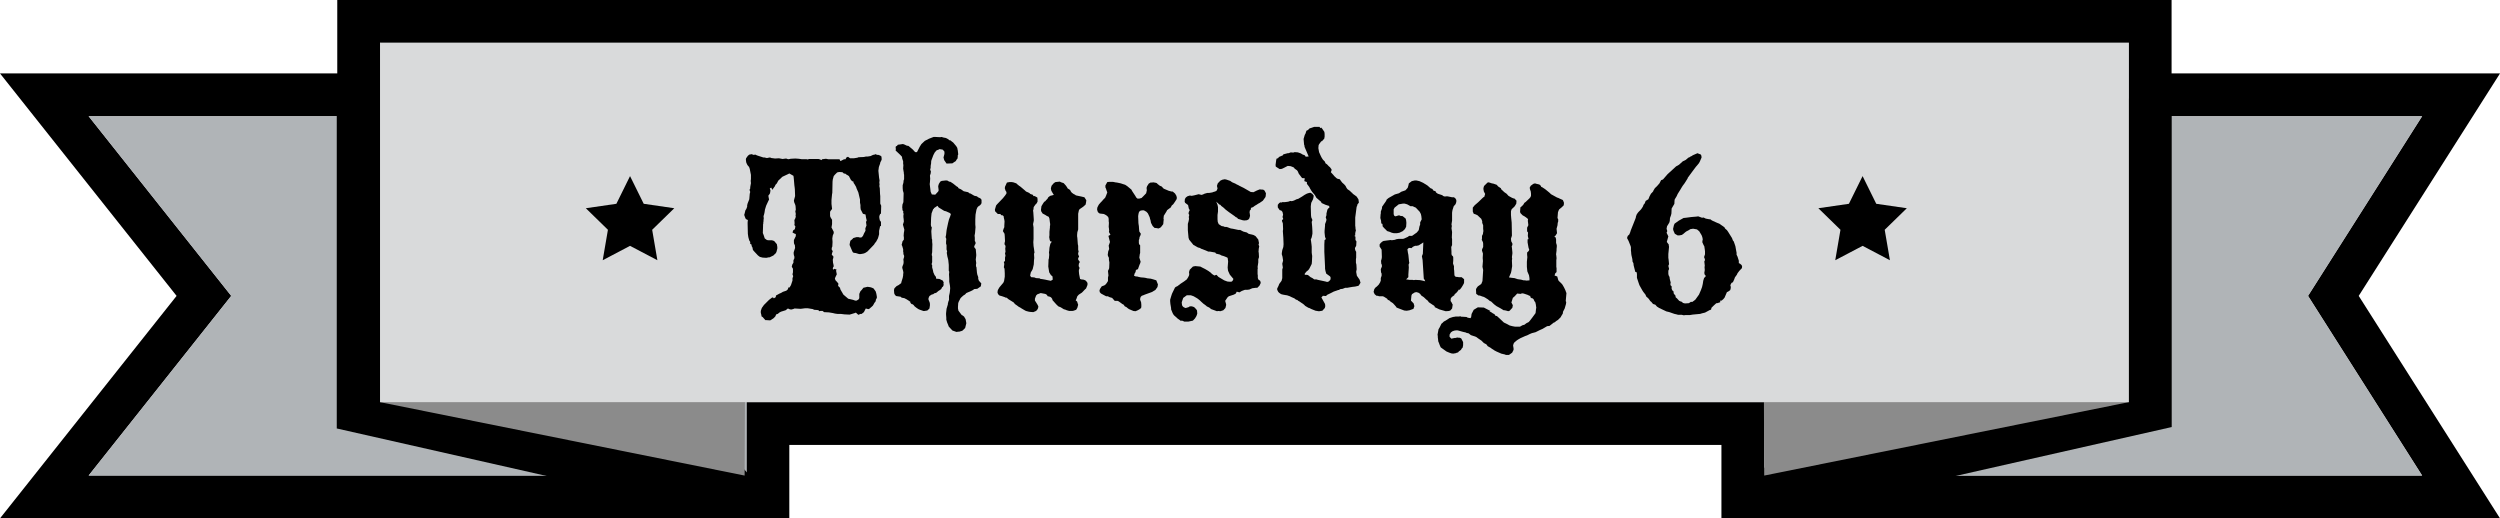 <?xml version="1.0" encoding="utf-8"?>
<!-- Generator: Adobe Illustrator 16.2.1, SVG Export Plug-In . SVG Version: 6.00 Build 0)  -->
<!DOCTYPE svg PUBLIC "-//W3C//DTD SVG 1.1//EN" "http://www.w3.org/Graphics/SVG/1.1/DTD/svg11.dtd">
<svg version="1.1" id="Isolation_Mode" xmlns="http://www.w3.org/2000/svg" xmlns:xlink="http://www.w3.org/1999/xlink" x="0px"
	 y="0px" width="300.509px" height="62.309px" viewBox="0 0 300.509 62.309" enable-background="new 0 0 300.509 62.309"
	 xml:space="preserve">
<g>
	<g>
		<polygon fill="#D9DADB" points="209.493,59.737 209.493,50.912 92.307,50.912 92.307,59.737 5.325,59.737 24.512,35.567 
			5.325,11.396 43.112,11.396 43.112,2.572 258.461,2.572 258.461,11.396 295.83,11.396 280.48,35.567 295.83,59.737 		"/>
		<path d="M255.888,5.143v8.825h35.262l-13.716,21.599l13.716,21.598h-79.084V48.34H89.734v8.824H10.65l17.145-21.598L10.65,13.968
			h35.033V5.143H255.888 M261.031,0h-5.144H45.684H40.54v5.143v3.682H10.65H0l6.621,8.342l14.606,18.4l-14.606,18.4L0,62.309h10.65
			h79.084h5.144v-5.144v-3.681h112.044v3.681v5.144h5.144h79.084h9.36l-5.018-7.901l-11.966-18.841l11.966-18.841l5.018-7.901h-9.36
			h-30.118V5.143V0L261.031,0z"/>
	</g>
	<polygon fill="#B0B4B7" points="89.734,57.165 89.734,13.968 10.65,13.968 27.795,35.567 10.65,57.165 	"/>
	<polygon fill="#B0B4B7" points="291.149,13.968 212.065,13.968 212.065,57.165 291.149,57.165 277.434,35.567 	"/>
	<polygon points="40.48,12.024 40.48,51.503 77.613,59.908 91.653,58.849 49.286,12.024 	"/>
	<polygon points="261.047,11.853 261.047,51.333 223.913,59.737 209.873,58.677 252.24,11.853 	"/>
	<polygon fill="#8B8B8B" points="255.888,5.143 255.888,48.34 212.065,57.165 211.893,13.968 	"/>
	<polygon fill="#8B8B8B" points="45.684,5.143 45.684,48.34 89.507,57.165 89.681,13.968 	"/>
	<rect x="45.684" y="5.143" fill="#D9DADB" width="210.204" height="43.197"/>
</g>
<g>
	<path d="M90.064,18.587l0.297-0.057l0.198,0.085l0.255-0.028l0.156,0.085l0.17,0.057l0.438,0.142l0.17,0.057h0.142l0.298,0.071
		l0.198-0.043l0.17-0.028l0.17,0.071l0.24,0.028l0.198,0.028l0.468-0.028l0.438,0.085l0.198-0.028l0.227-0.028l0.241,0.085
		l0.198-0.028l0.113-0.028l0.552-0.028l0.411,0.028l0.382,0.057h0.566l0.128,0.028l0.17-0.057h0.312h0.495h0.326l0.198,0.057
		l0.142,0.085l0.099-0.113l0.227-0.028l0.227-0.028l0.27,0.057h0.17h0.085h0.24h0.864l0.113,0.227l0.438-0.227h0.17l0.113-0.213
		l0.185-0.085l0.255,0.185h0.438l0.439-0.071l0.142-0.057l0.637-0.028l0.255-0.057h0.213l0.34-0.057l0.297-0.142l0.17-0.028
		l0.113-0.057l0.213,0.085h0.142l0.227,0.085l0.142,0.113l0.028,0.326l-0.028,0.113l-0.057,0.113l-0.085,0.17l-0.028,0.155
		l-0.085,0.227l-0.057,0.17l-0.057,0.439l0.085,0.835l0.057,0.326l-0.028,0.255l0.028,0.24l-0.028,0.17l0.028,0.142l0.028,0.128
		l0.028,0.693l0.028,0.255v0.906l0.113,0.255l-0.028,0.935l-0.113,0.085l-0.085,0.227v0.198l0.057,0.298l0.142,0.198v0.297v0.198
		l-0.113,0.028l-0.028,0.17l-0.085,0.383v0.41l-0.085,0.312l-0.057,0.185l-0.213,0.396l-0.142,0.17l-0.113,0.184l-0.693,0.723
		l-0.113,0.113l-0.27,0.17l-0.198,0.07l-0.325,0.057h-0.198l-0.411-0.127h-0.085l-0.227-0.057l-0.085-0.142l-0.325-0.751v-0.113
		l0.085-0.41l0.24-0.198l0.113-0.128l0.396-0.113h0.213l0.198,0.057l0.198-0.028l0.155-0.17l0.142-0.325l0.113-0.198l0.057-0.142
		l-0.028-0.198l0.057-0.185l0.085-0.198l-0.057-0.438l0.085-0.17l-0.085-0.354l-0.057-0.368l-0.312-0.085l-0.269-0.523l-0.028-0.27
		v-0.255l-0.057-0.297v-0.368l-0.198-0.85l-0.213-0.481l-0.057-0.185l-0.198-0.34l-0.113-0.155v-0.142l-0.17-0.057l-0.155-0.17
		l-0.17-0.326l-0.057-0.113l-0.17-0.113l-0.156-0.085l-0.085-0.085l-0.198-0.028l-0.17-0.155l-0.382-0.028l-0.142,0.028
		l-0.113,0.028l-0.27,0.269l-0.142,0.17l-0.113,0.411l-0.028,0.255l-0.028,1.359l-0.028,0.127l-0.07,0.723v0.312v0.155l0.07,0.609
		l-0.155,0.198l-0.085,0.142v0.523l0.085,0.198l0.155,0.241v0.255v0.269l-0.07,0.396l0.269,0.524v0.17l-0.113,0.269l-0.057,0.354
		l0.028,0.425l-0.028,0.552l-0.07,0.17v0.213l0.127,0.17l-0.057,0.142l-0.07,0.269l0.07,0.085l0.142,0.17l-0.028,0.17l-0.057,0.185
		l0.028,0.368l0.057,0.24l0.028,0.198l-0.085,0.142l-0.028,0.156l0.057,0.113l0.113-0.113l0.283,0.085l-0.057,0.142l0.085,0.438
		l-0.113,0.227l-0.113,0.255l0.057,0.213l0.354,0.396v0.127l-0.028,0.17l0.227,0.227l0.057,0.213l0.354,0.608l0.581,0.496
		l0.608,0.142l0.227,0.085h0.17l0.241-0.142l0.085-0.156v-0.51L103.432,35l0.142-0.142l0.212-0.27l0.255-0.057l0.113-0.028
		l0.128-0.028l0.198,0.028l0.17,0.028l0.17,0.057l0.184,0.085l0.255,0.354l0.085,0.297l0.057,0.34v0.142l-0.113,0.213l-0.028,0.17
		l-0.057,0.113l-0.085,0.085l-0.113,0.212l-0.085,0.142l-0.184,0.17l-0.283,0.241h-0.113l-0.27-0.071l-0.227,0.439l-0.269,0.212
		h-0.142l-0.255,0.113l-0.298-0.269l-0.142,0.057l-0.608,0.184l-0.609-0.028l-0.467-0.057h-0.396l-0.298-0.042l-0.227-0.057
		l-0.495-0.085l-0.581-0.028l-0.17-0.142h-0.269l-0.142,0.028l-0.085-0.113l-0.142-0.028l-0.383-0.028l-0.17-0.085l-0.608-0.1H96.79
		l-0.552,0.071l-0.723-0.043l-0.17,0.071l-0.24,0.057l-0.17-0.028l-0.227-0.1l-0.27,0.213l-0.552,0.17l-0.17,0.085l-0.227,0.184
		l-0.185,0.057l-0.113,0.255l-0.085,0.085l-0.142,0.142l-0.382,0.241l-0.425-0.028h-0.156l-0.34-0.383l-0.113-0.057l-0.042-0.227
		l-0.057-0.212v-0.227l0.099-0.298l0.057-0.113l0.227-0.312l0.496-0.495l0.113-0.113l0.354-0.27l0.113-0.028l0.113,0.113
		l0.227-0.142l0.028-0.198l0.439-0.24l0.142-0.057l0.24-0.142l0.17-0.057l0.255-0.085l0.185-0.17l0.057-0.213h0.142l0.17-0.283
		l0.057-0.17l0.127-0.382v-0.113v-0.156l0.085-0.255l-0.085-0.227l0.057-0.24v-0.425l-0.142-0.241l0.057-0.255l0.142-0.24v-0.17
		V31.29l0.113-0.241V30.85l-0.057-0.17l-0.028-0.17v-0.184l0.17-0.524l-0.028-0.34l-0.085-0.142l-0.028-0.184v-0.283l0.227-0.468
		v-0.255l-0.17-0.057l-0.227-0.127l0.085-0.255l0.198-0.142l0.028-0.156l0.028-0.113v-0.085l-0.113-0.142l0.028-0.198l-0.028-0.41
		l0.085-0.142l0.085-0.241l-0.028-0.17l0.028-0.17l-0.028-0.155l-0.028-0.17l0.057-0.198l-0.028-0.411l-0.028-0.142l-0.142-0.354
		l-0.028-0.198l0.142-0.524l-0.028-0.807l-0.028-0.27l-0.028-0.198l-0.057-0.665l-0.028-0.298l-0.028-0.198l-0.495-0.283
		l-0.17,0.085l-0.666,0.312l-0.495,0.468l-0.17,0.325l-0.185,0.198l-0.028,0.113l-0.255,0.354l-0.057,0.113l-0.155-0.27l-0.17,0.1
		l0.085,0.255l-0.057,0.325l-0.085,0.142l-0.113,0.142l0.028,0.198l0.057,0.27l-0.113,0.227l-0.241,0.523l-0.142,0.468l-0.028,0.198
		l-0.028,0.17l-0.057,0.24l-0.057,0.17l0.028,0.27l-0.028,0.198v0.142l-0.028,0.142v0.127l-0.028,0.142v0.17l-0.028,0.836
		l0.113,0.297l0.057,0.17l0.057,0.185l0.27,0.198l0.198,0.028h0.41l0.255,0.085l0.326,0.382l0.057,0.34v0.185l-0.1,0.396
		l-0.085,0.17l-0.085,0.07l-0.198,0.198L92.5,30.935h-0.113l-0.27,0.057l-0.453-0.028l-0.325-0.085l-0.113-0.085l-0.113-0.085
		l-0.439-0.467l-0.17-0.198l-0.057-0.298l-0.085-0.142l-0.042-0.227l-0.142-0.057v-0.24l-0.113-0.17l-0.085-0.298L89.951,28.5
		l-0.028-0.198l-0.028-0.198l-0.028-1.218V26.73l0.028-0.283l-0.241-0.113l-0.085-0.185l-0.113-0.312l0.057-0.198l0.085-0.354
		l0.113-0.17l0.1-0.27v-0.17l0.057-0.227l0.198-0.495l0.057-0.666l0.057-0.212l-0.085-0.255l0.085-0.17v-0.156l0.085-0.481
		l-0.028-0.269l0.028-0.227v-0.496l-0.142-0.722l-0.085-0.241l-0.085-0.085l-0.113-0.142l-0.128-0.269l-0.028-0.142l-0.028-0.255
		l0.028-0.142l0.213-0.298L90.064,18.587z"/>
	<path d="M112.479,16.463l0.524,0.028l0.198-0.028l0.155,0.057l0.142,0.028l0.227,0.043l0.128,0.085l0.113,0.028l0.113,0.142
		l0.17,0.028l0.17,0.142l0.155,0.113l0.368,0.438l0.128,0.213l0.028,0.17l0.028,0.113l0.057,0.495l-0.057,0.113v0.142l-0.028,0.241
		l-0.1,0.113l-0.113,0.198l-0.227,0.142l-0.17,0.127l-0.708,0.028l-0.283-0.41l-0.085-0.326l0.113-0.425v-0.269l-0.085-0.113
		l-0.142-0.142l-0.212-0.028l-0.142-0.028l-0.17,0.085l-0.185,0.057l-0.227,0.255l-0.17,0.325l-0.24,0.638l-0.028,0.17v0.155
		l-0.057,0.34v0.198l-0.057,0.27l0.085,0.17l-0.028,0.269l-0.085,0.255l0.028,0.354l-0.028,0.425l-0.028,0.24l0.113,0.921
		l0.142,0.325l0.41,0.028l0.354-0.382l0.057-0.142l-0.057-0.468l0.028-0.142l0.057-0.17l0.17-0.269l0.17-0.085l0.523-0.057
		l0.185,0.028l0.17,0.113l0.17,0.028l0.325,0.212l0.425,0.34l0.156,0.085l0.057,0.128l0.312,0.142l0.325,0.227l0.524,0.113
		l0.198,0.155h0.085l0.382,0.227l0.113,0.057l0.283,0.057l0.128,0.113l0.283,0.128l0.142,0.17v0.396l-0.057,0.127l-0.255,0.283
		l0.113-0.142l-0.227,0.17l-0.085,0.113l-0.1,0.241l-0.113,0.608l-0.027,0.581v0.198v0.41l0.027,0.312l-0.057,0.694l-0.057,0.325
		l0.028,0.255v0.383l0.085,0.142v0.212l-0.085,0.113l-0.085,0.255l0.199,0.27l0.057,0.637v0.142l-0.057,0.468l0.057,0.425
		l-0.029,0.155v0.227l0.057,0.113l0.057,0.638l0.043,0.24l0.113,0.312v0.213l0.085,0.227l0.283,0.312l-0.057,0.354l-0.425,0.298
		l-0.354,0.028l-0.255,0.17l-0.127,0.057l-0.581,0.255l-0.17,0.184l-0.113,0.057l-0.142,0.113l-0.184,0.17l-0.085,0.085
		l-0.227,0.439l-0.057,0.17l-0.028,0.438v0.198l0.057,0.27l0.396,0.523l0.127,0.057l0.17,0.142l0.057,0.113l0.113,0.185l0.085,0.481
		l-0.142,0.58l-0.34,0.326l-0.184,0.057l-0.198,0.057h-0.113l-0.213,0.028l-0.481-0.17l-0.438-0.468l-0.085-0.227l-0.113-0.269
		l-0.1-0.34v-0.213l-0.028-0.396v-0.155l0.057-0.538l0.156-0.524v-0.085l0.057-0.24l0.085-0.227V35.58l0.057-0.255l0.028-0.127
		l0.028-0.227l0.028-0.326l-0.028-0.312l-0.085-0.467v-0.368l-0.028-0.524l0.028-0.297l-0.057-0.142v-0.694l-0.057-0.552
		l-0.028-0.142l-0.085-0.326l-0.071-0.438l0.043-0.17l-0.071-0.227v-0.524l-0.057-0.17v-0.24l0.028-0.34l-0.085-0.213l0.057-0.255
		l0.057-0.523l0.028-0.17l0.156-0.736l0.113-0.453l0.142-0.354l0.085-0.283l-0.142-0.127l-0.439-0.198l-0.227-0.057l-0.665-0.411
		l-0.142-0.198l-0.439,0.298l0.028,0.113l-0.085-0.057l-0.212,0.552l-0.028,0.255l-0.028,0.283l-0.028,0.85l0.028,0.17l0.085,0.142
		l-0.057,0.411v0.113l0.028,0.438l0.028,0.411l0.042,0.085v0.283l0.028,0.269l-0.028,0.978l-0.042,0.212v0.142l0.042,0.113v0.609
		v0.113l-0.07,0.24l0.07,0.113v0.283l0.085,0.298l0.057,0.283l0.142,0.325l0.113,0.142l0.057,0.085l0.028,0.213l0.383,0.028
		l0.41,0.198l0.113,0.227l-0.028,0.155l0.028,0.142l-0.085,0.198l-0.113,0.085l-0.099,0.213l-0.198,0.142l-0.142,0.085l-0.27,0.227
		l-0.227,0.057l-0.113,0.099l-0.212,0.057l-0.255,0.17l-0.113,0.255v0.185l0.085,0.198l0.057,0.142l0.028,0.155v0.198l-0.057,0.368
		l-0.255,0.241l-0.354,0.057h-0.113l-0.41-0.142l-0.198-0.085l-0.27-0.185l-0.312-0.255l0.113,0.028l-0.227-0.17l-0.127-0.028
		l-0.142-0.155v-0.113l-0.425-0.283l-0.298-0.156l-0.17-0.028l-0.155-0.028l-0.113-0.113l-0.553-0.085l-0.142-0.142l-0.085-0.184
		l-0.028-0.396l0.057-0.213l0.255-0.255l0.27-0.142l0.142-0.113l0.142-0.099l0.028-0.142l0.155-0.496l0.057-0.312v-0.142
		l0.028-0.155l-0.028-0.198l-0.113-0.411l0.028-0.17l0.113-0.283l0.028-0.24l-0.028-0.312l0.085-0.298v-0.142l-0.085-0.198v-0.184
		l-0.028-0.085v-0.312l-0.113-0.383l-0.07-0.142l0.07-0.269l0.028-0.142l0.17-0.227V28.5l-0.028-0.142l0.028-0.382l0.028-0.142
		l0.028-0.227l-0.17-0.609l0.085-0.269l0.028-0.113l-0.028-0.312l-0.028-0.213v-0.198l0.028-0.17l-0.057-0.184l0.028-0.113
		l-0.113-0.17v-0.142l-0.028-0.185l0.028-0.34l0.113-0.297l0.028-1.062l-0.028-0.127l-0.057-0.17l-0.028-0.312v-0.1v-0.255
		l0.085-0.297l0.028-0.283l0.057-0.142V21.25v-0.255l-0.028-0.085v-0.127l-0.028-0.17l-0.057-0.34l0.028-0.439l-0.028-0.142v-0.184
		v-0.113l-0.113-0.34l-0.028-0.213l-0.155-0.17l-0.113-0.113l-0.496-0.467l0.028-0.17l-0.028-0.185l0.028-0.142l0.128-0.057
		l0.113-0.142l0.227-0.028l0.382-0.057l0.17,0.057l0.298,0.142l0.198,0.028l0.17,0.142l0.354,0.298l0.283,0.312h0.213l0.34-0.666
		l0.198-0.312l0.41-0.382l0.496-0.255l0.552-0.213H112.479z"/>
	<path d="M126.867,21.887l0.523-0.057l0.17,0.085l0.297,0.099l0.256,0.283l0.141,0.198l0.086,0.156l0.184,0.113l0.113,0.085
		l0.085,0.17l0.113,0.142l0.212,0.155l0.17,0.085l0.113,0.085l0.666,0.142l0.354,0.085l0.227,0.354l-0.027,0.255l-0.057,0.269
		l-0.283,0.255l-0.27,0.185l-0.17,0.113l-0.085,0.142l-0.085,0.41v1.884l-0.1,0.34l-0.027,0.325v0.17l0.027,0.17l0.057,0.765
		l0.043,0.198v0.142v0.213v0.113l0.028,0.113l0.028,0.113l-0.057,0.17v0.155l0.113,0.283l-0.113,0.17v0.185l0.198,0.283
		l-0.113,0.212l-0.028,0.283l0.113,0.227l-0.085,0.241v0.198l0.028,0.297l0.113,0.581l0.142,0.057l0.269,0.028l0.227,0.085
		l0.143,0.142l0.113,0.17v0.24l-0.17,0.425l-0.143,0.128l-0.354,0.368l-0.368,0.24l-0.185,0.198l-0.113,0.326l-0.084,0.17
		l0.17,0.142l0.084,0.269l0.043,0.113l-0.1,0.368l-0.141,0.241l-0.312,0.113l-0.155,0.028h-0.17h-0.198l-0.297-0.085l-0.199-0.085
		l-0.141-0.028l-0.383-0.241l-0.283-0.113l-0.184-0.17l-0.17-0.184l-0.227-0.255l-0.128-0.142l-0.028-0.142l-0.113-0.156
		l-0.113-0.085l-0.17-0.057l-0.156-0.028l-0.057-0.113l-0.113-0.113l-0.141-0.057l-0.524-0.099l-0.411,0.155l-0.141,0.142
		l-0.143,0.383v0.227l0.113,0.17l0.199,0.325l0.099,0.198l-0.028,0.198l-0.07,0.156l-0.17,0.198l-0.34,0.142l-0.383-0.028
		l-0.17-0.028l-0.326-0.085l-0.113-0.057l-0.41-0.241l-0.17-0.113l-0.17-0.085l-0.113-0.085l-0.354-0.255l-0.143-0.184l-0.637-0.396
		l-0.213-0.185h-0.113l-0.113-0.057l-0.325-0.113l-0.312-0.085l-0.17-0.17l-0.07-0.212l0.042-0.255l0.057-0.113l0.142-0.241
		l0.467-0.552l0.086-0.198l0.027-0.17l0.057-0.354v-0.41l-0.027-0.538l-0.086-0.185l0.029-0.17l0.027-0.227l-0.057-0.24l0.143-0.113
		v-0.411l0.057-0.227l-0.029-0.142l-0.027-0.155l0.057-0.17l-0.029-0.396l0.029-0.185v-0.142l-0.113-0.17v-0.155l0.057-0.227
		l-0.029-0.581l-0.027-0.312l-0.199-0.325l0.086-0.283l0.084-0.185v-0.198l0.029-0.495l-0.029-0.198l-0.057-0.241l-0.027-0.198
		l-0.156-0.113h-0.142l-0.085-0.142h-0.312l-0.325-0.325l-0.029-0.198l0.143-0.496l0.113-0.142l0.736-0.765l0.084-0.113l0.143-0.17
		l0.17-0.255v-0.184l-0.113-0.17l-0.086-0.283l0.029-0.185l0.227-0.495l0.297-0.057h0.283l0.184,0.028l0.369,0.127l0.084,0.085
		l0.241,0.198l0.17,0.113l0.552,0.468l0.113,0.113l0.199,0.085l0.184,0.085l0.142,0.127l0.325,0.113l0.029,0.142h0.17l0.311,0.17
		l0.029,0.213v0.283l-0.113,0.212l-0.143,0.142l-0.197,0.283l-0.029,0.113v0.128l-0.057,0.198l0.029,0.198l0.057,0.85v0.17
		l-0.086,0.41l0.057,0.396V28.5v0.213l-0.027,0.396l0.027,0.467l0.057,0.354l0.029,0.227l0.027,0.198l-0.057,0.155l0.029,0.51
		l-0.029,0.241l-0.027,0.523l-0.128,0.553l-0.085,0.17l-0.142,0.227l-0.085,0.382l0.113,0.198l0.354,0.028l0.113,0.028l0.113,0.057
		l0.439,0.028l0.113,0.071l0.227,0.028l0.326,0.057l0.254,0.057l0.439,0.085l0.227-0.142l-0.028-0.383l-0.198-0.17l-0.198-0.325
		l-0.113-0.694l0.028-0.665v-0.142l0.057-0.213v-0.085l0.028-0.312l-0.028-0.325l0.028-0.113l0.028-0.383l0.028-0.142l0.085-0.368
		l0.17-0.24l-0.198-0.057l-0.057-0.17l-0.057-0.326l0.028-0.227v-0.41l0.057-0.524v-0.142l0.028-0.142v-0.142l-0.028-0.184
		l-0.057-0.453l-0.085-0.213l-0.241-0.113l-0.17-0.113l-0.325-0.17l-0.17-0.269l-0.028-0.17l0.057-0.439l0.184-0.312l0.143-0.212
		l0.141-0.085l0.086-0.113l0.17-0.17l0.099-0.185l0.227-0.17l0.227-0.057l0.212-0.057l-0.127-0.198l-0.17-0.297l-0.057-0.255
		l0.028-0.156l0.057-0.198l0.269-0.312L126.867,21.887z"/>
	<path d="M133.352,21.859h0.411l0.17,0.028l0.099,0.028l0.227,0.028l0.143,0.028l0.325,0.07l0.255,0.085l0.27,0.085l0.254,0.17
		L136,22.793l0.085,0.17l0.382,0.58l0.113,0.198l0.143,0.128h0.227l0.269-0.071l0.283-0.283l0.269-0.283l0.086-0.382l-0.029-0.142
		v-0.156l0.057-0.17l0.199-0.312l0.212-0.127h0.198l0.113-0.028l0.326,0.057l0.113,0.042l0.113,0.113l0.254,0.198l0.213,0.085
		l0.255,0.27l0.142,0.057l0.467,0.198l0.113,0.028l0.213,0.057h0.142l0.283,0.24l0.155,0.255l0.057,0.198v0.128l-0.027,0.113
		l-0.241,0.368l-0.17,0.24l-0.17,0.142l-0.113,0.227l-0.438,0.326l-0.086,0.17l-0.325,0.523v0.113l-0.028,0.185l0.028,0.142
		l-0.028,0.227l-0.028,0.325l-0.283,0.368l-0.128,0.085l-0.17,0.071l-0.197-0.043l-0.27-0.028l-0.227-0.227l-0.198-0.382
		l-0.085-0.453v0.113l-0.07-0.326l-0.17-0.368l-0.057-0.113l-0.17-0.184l-0.298-0.17h-0.198l-0.198,0.028l-0.185,0.142l-0.057,0.184
		l-0.027,0.142l-0.029,0.198l0.029,0.723v0.085l0.027,0.212l0.029,0.17l0.027,0.411l0.029,0.255l0.184,0.269l-0.057,0.198
		l-0.1,0.198l-0.027,0.213l-0.057,0.142v0.198v0.142l0.027,0.155l0.128,0.142v0.921l-0.042,0.127l-0.057,0.425l0.155,0.496
		l-0.057,0.198l-0.071,0.155l-0.113,0.312l-0.084,0.241l-0.143,0.028l-0.113,0.113l-0.027,0.198l-0.1,0.142l-0.085,0.297
		l0.212,0.085h0.143l0.197,0.057l0.143,0.028l0.127,0.028l0.368,0.028l0.185,0.028l0.227,0.057l0.41,0.043l0.312,0.085l0.354,0.113
		l0.197,0.495l-0.057,0.312l-0.254,0.354l-0.439,0.255l-0.821,0.297l-0.198,0.085l-0.17,0.057l-0.142,0.142l-0.057,0.213v0.142
		l0.113,0.283l0.028,0.297v0.227l-0.028,0.17l-0.241,0.185l-0.424,0.198l-0.27-0.028l-0.523-0.227l-0.143-0.1l-0.17-0.142
		l-0.184-0.085l-0.17-0.227l-0.142-0.057l-0.198-0.155l-0.24-0.17l-0.143-0.057h-0.325l-0.312-0.354l-0.297-0.085l-0.227-0.113
		h-0.199l-0.269-0.142l-0.34-0.184l-0.155-0.17l-0.029-0.227l0.071-0.17l0.198-0.298l0.312-0.113l0.155-0.113l0.143-0.184
		l0.141-0.227v-0.411l0.029-0.142l0.027-0.113l-0.057-0.552l0.086-0.17l0.057-0.156l0.027-0.693l-0.057-0.312v-0.241l-0.113-0.227
		l-0.027-0.142l0.057-0.41l0.113-0.283l-0.057-0.411l0.084-0.227l0.071-0.212l-0.071-0.255l-0.113-0.468l0.241-0.142l-0.155-0.269
		l-0.029-0.113l0.029-0.085l-0.029-0.326l-0.027-0.142l0.027-0.495l-0.027-0.198v-0.283l-0.057-0.213l-0.143-0.142l-0.113-0.085
		l-0.155-0.085l-0.113-0.057l-0.495-0.057l-0.113-0.07l-0.113-0.113l-0.086-0.255v-0.113l0.029-0.185l0.113-0.227l0.084-0.142
		l0.213-0.24l0.17-0.17l0.085-0.113l0.113-0.113l0.155-0.156l0.113-0.255l0.143-0.382l-0.113-0.312l-0.029-0.113l-0.084-0.185
		v-0.227l0.227-0.41L133.352,21.859z"/>
	<path d="M147.215,21.547l0.17,0.028l0.496,0.17l0.113,0.085l0.127,0.085l0.368,0.155l0.142,0.085l0.24,0.113l0.143,0.085
		l0.467,0.227l0.863,0.496l0.326,0.028l0.396-0.198l0.354-0.142l0.283,0.028h0.128l0.17,0.113l0.17,0.325l-0.028,0.312l-0.028,0.142
		l-0.312,0.439l-0.41,0.283l-0.143,0.07l-0.212,0.142l-0.198,0.113l-0.227,0.17l-0.24,0.085l-0.029,0.213l-0.113,0.113l-0.027,0.227
		l0.027,0.155l0.029,0.255l-0.086,0.298l-0.113,0.142l-0.184,0.085l-0.312,0.028l-0.198-0.028l-0.553-0.17l-0.127-0.156
		l-0.113-0.028l-0.17-0.142l-0.666-0.467l-0.41-0.312l-0.255-0.241l-0.269-0.198l-0.113-0.142l-0.113-0.028l-0.383-0.354
		l0.156,0.382l0.057,0.283v0.128v0.396l-0.029,0.212l-0.027,0.198v0.34v0.185l0.027,0.312l0.113,0.269l0.34,0.227l0.156,0.028
		l0.142,0.028l0.085,0.057h0.227l0.523,0.185l0.213,0.028l0.666,0.142h0.227l0.382,0.198l0.425,0.113l0.213,0.155l0.227,0.057
		l0.141,0.028l0.213,0.057l0.255,0.142l0.325,0.411l0.086,0.425l-0.057,0.184l0.084,0.198l-0.057,0.298l-0.027,0.368l0.027,0.113
		l0.029,0.523l-0.086,0.27v0.255v0.113l-0.084,0.552l0.027,0.142l-0.027,0.128v0.113v0.467l0.027,0.142v0.312l0.057,0.185
		l0.227,0.17l0.057,0.17v0.113l-0.141,0.297l-0.256,0.255h-0.155l-0.453,0.057l-0.354,0.156l-0.227,0.028h-0.297l-0.383,0.142
		l-0.283,0.17l-0.325-0.085l-0.113,0.227l-0.227,0.127l-0.608,0.198l-0.143,0.113l-0.297,0.439l0.113,0.41v0.113l-0.085,0.34
		l-0.255,0.27l-0.354,0.113l-0.227-0.028l-0.185,0.028l-0.694-0.255l-0.227-0.185l-0.297-0.142l-0.085-0.085l-0.227-0.17
		l-0.085-0.057l-0.297-0.269l-0.113-0.113l-0.17-0.142l-0.17-0.128l-0.439-0.255l-0.326-0.113h-0.495l-0.425,0.312l-0.113,0.326
		l-0.07,0.227l0.042,0.325l0.057,0.113l0.113,0.113l0.227,0.113l0.142-0.028l0.27-0.085l0.113-0.085h0.269l0.255,0.085l0.17,0.17
		l0.113,0.128l0.07,0.113l0.029,0.368l-0.029,0.099l-0.07,0.198l-0.17,0.283l-0.255,0.27l-0.524,0.113h-0.212h-0.312l-0.17-0.085
		l-0.127-0.028l-0.113,0.028l-0.143-0.113l-0.227-0.156l-0.438-0.396l-0.085-0.113l-0.085-0.155l-0.185-0.453v-0.156l-0.084-0.481
		l-0.029-0.325v-0.198l0.113-0.383l0.1-0.312l0.085-0.184l0.057-0.113l0.227-0.468l0.113-0.085l0.185-0.085l0.367-0.283l0.411-0.269
		l0.227-0.17l0.113-0.085l0.155-0.241l0.113-0.227l0.029-0.17l-0.029-0.24l0.086-0.283l0.382-0.383l0.283-0.057l0.608,0.057
		l0.213,0.113l0.368,0.185l0.382,0.227l0.312,0.227l0.113,0.127l0.297,0.198l0.255-0.085l0.241,0.255l0.693,0.411l0.383,0.142
		l0.34,0.028l0.197-0.028l0.1-0.113l0.085-0.198l-0.438-0.524l-0.199-0.438l-0.027-0.142l-0.029-0.27l0.057-0.722l-0.057-0.439
		l-0.155-0.085l-0.368-0.142l-0.213-0.057l-0.197-0.113l-0.227-0.057l-0.241-0.057l-0.085-0.127l-0.637-0.113h-0.199l-0.325-0.142
		l-0.524-0.198l-0.17-0.1L144,29.746l-0.552-0.312l-0.17-0.212l-0.325-0.396l-0.086-0.241l-0.057-0.608l-0.027-0.312v-0.383v-0.368
		l0.084-0.297l0.029-0.142l0.027-0.17l-0.027-0.241l0.057-0.227l-0.086-0.142l0.029-0.212l0.113-0.227l-0.113-0.198l-0.086-0.411
		l-0.354-0.269l-0.057-0.142l0.028-0.312l0.113-0.185l0.185-0.142l0.254-0.085h0.113l0.143,0.028l0.297-0.057l0.113-0.028
		l0.439-0.113l0.34,0.085l0.184-0.057l0.17-0.085l0.354-0.099h0.227l0.354-0.057l0.142-0.057l0.113-0.028l0.227-0.085l0.085-0.113
		l0.071-0.198l-0.071-0.298l0.042-0.142l0.057-0.17l0.312-0.325l0.24-0.113L147.215,21.547z"/>
	<path d="M157.977,15.246h0.637l0.085,0.156l0.113-0.071l0.113,0.128l0.099,0.142l0.17,0.255l0.029,0.24v0.34l-0.057,0.27
		l-0.113,0.085l-0.128,0.17l-0.113,0.028l-0.255,0.354l-0.057,0.113l-0.028,0.354l0.085,0.481l0.198,0.438l0.113,0.227l0.155,0.241
		l0.227,0.227l0.086,0.212l0.17,0.113l0.24,0.255l0.113,0.085l0.198,0.27v0.113l-0.085,0.227l0.297,0.325l0.113,0.142l0.256,0.241
		l0.141,0.085l0.27,0.057l0.113,0.17l0.17,0.227l0.24,0.212l0.17,0.198l0.113,0.227l0.113,0.156l0.326,0.227l0.113,0.142
		l0.113,0.057l0.085,0.127l0.241,0.17l0.227,0.17l0.212,0.326l0.028,0.17l0.028,0.227l-0.185,0.24l-0.027,0.17l-0.057,0.085
		l-0.17,1.303v0.326v0.665l0.027,0.17v0.113l0.057,0.354v-0.142l-0.084,0.396v0.269l-0.113,0.057l0.141,0.085v0.411l0.113,0.142
		v0.142l-0.027,0.41l-0.143,0.255v0.128l0.057,0.198l0.086,0.142v0.693l-0.029,0.185v0.17v0.255l0.057,0.24l0.029,0.553
		l-0.057,0.312l0.084,0.467l0.326,0.468l0.113,0.368l-0.198,0.325l-0.085,0.057l-0.383,0.085l-0.269,0.028l-0.34,0.057l-0.298,0.057
		h-0.254l-0.326,0.128l-0.227,0.028l-0.113,0.028l-0.085,0.085h-0.113l-0.552,0.198l-0.156,0.085l-0.227,0.113l-0.383,0.184
		l-0.141,0.142l-0.369-0.028l-0.184,0.198l0.439,0.793l0.027,0.255l-0.057,0.227l-0.297,0.326l-0.198,0.028l-0.142,0.028h-0.142
		l-0.128-0.028l-0.197-0.028l-0.283-0.113l-0.213-0.085l-0.255-0.128l-0.113-0.028l-0.382-0.227l-0.17-0.17l-0.553-0.382
		l-0.113-0.057l-0.127-0.113l-0.143-0.028l-0.197-0.156l-0.326-0.142l-0.227-0.113l-0.326-0.113l-0.197-0.028l-0.312-0.057
		l-0.212-0.057l-0.227-0.155l-0.113-0.113l-0.128-0.255v-0.156l0.156-0.312l0.085-0.227l0.283-0.382l0.085-0.326v-1.033l0.07-0.241
		l-0.07-0.453l0.1-0.382l-0.071-0.468l-0.085-0.283V30.44l0.028-0.198l0.028-0.17l0.127-0.383l0.029-0.34l-0.029-0.765l-0.057-0.807
		l0.029-0.227l-0.029-0.694l-0.042-0.127l-0.057-0.142v-0.142l0.128-0.085v-0.113l-0.071-0.156l0.042-0.17l0.029-0.113l-0.071-0.325
		l-0.142-0.17l-0.198-0.057l-0.227-0.326V24.62l0.17-0.212l0.142-0.085l0.113,0.028l0.113-0.057h0.326l0.227-0.028l0.184-0.028
		l0.227-0.085l0.142,0.028l0.155-0.028l0.17-0.057l0.283-0.142l0.213-0.057l0.453-0.27l0.297-0.198l0.256-0.142l0.155-0.057
		l0.283-0.07l0.227,0.127l0.185,0.227l-0.029,0.198l-0.057,0.241l-0.212,0.425l-0.028,0.184l-0.028,0.255l0.028,1.048l0.028,0.255
		l0.142,0.326l-0.085,0.227l0.028,0.297l0.028,0.312l0.028,0.524v0.142v0.155l-0.085,0.425l-0.113,0.27l0.028,0.142l0.057,0.438
		l0.028,0.283v0.694l0.028,0.24l0.028,0.17l-0.028,0.666l-0.028,0.297l-0.227,0.453l-0.085,0.156l-0.113,0.142l-0.213,0.17
		l-0.197,0.24v0.142h0.197l0.185,0.028l0.312,0.255l0.227,0.113l0.213,0.156h0.254l0.185,0.057l0.921,0.198l0.197,0.057l0.185-0.057
		l0.17-0.17l0.057-0.113v-0.213l-0.057-0.113l-0.468-0.34l-0.084-0.297l-0.029-0.142l-0.027-0.17v-0.213l-0.086-1.798v-0.439v-0.142
		v-0.312l0.029-0.523l0.113-0.057l0.027-0.142l-0.084-0.156l-0.057-0.523V27.75l0.057-0.638v-0.17l0.141-0.382l0.029-0.17
		l-0.086-0.27l0.086-0.255v-0.198l0.113-0.467l0.099-0.142l0.142-0.1l-0.028-0.198l-0.438-0.142l-0.468-0.212l-0.085-0.17
		l-0.142-0.113l-0.411-0.354l-0.17-0.312l-0.325-0.382l-0.113-0.17l-0.17-0.283l-0.057-0.128l-0.298-0.396v-0.212l-0.311-0.113
		l0.057-0.34l-0.326-0.028l-0.142-0.185l-0.255-0.34l-0.113-0.269l-0.1-0.142l-0.283-0.198l-0.084-0.128l-0.185-0.085l-0.227-0.085
		l-0.34-0.028l-0.325,0.17l-0.199,0.1l-0.184,0.085l-0.255,0.028l-0.468-0.298l-0.027-0.198l0.084-0.637l0.057-0.142l0.156-0.028
		l0.113-0.156l0.467-0.198l0.057-0.113l0.524-0.142h0.113l0.255-0.099l0.297,0.028l0.17-0.057l0.383,0.028l0.368,0.127l0.17,0.113
		l0.298,0.113l0.113,0.17l0.354-0.028l-0.496-1.161V17.54l-0.057-0.17l-0.057-0.665l0.143-0.496l0.084-0.142l0.113-0.354
		l0.185-0.085l0.198-0.198l0.198-0.057L157.977,15.246z"/>
	<path d="M170.07,21.689h0.17l0.382,0.085l0.438,0.198l0.524,0.325l0.368,0.326l0.213,0.085l0.17,0.227l0.197,0.028l0.086,0.17
		l0.212,0.155l0.524,0.17l0.141,0.113l0.199,0.057l0.113-0.028h0.184l0.283,0.057l0.27,0.057h0.227l0.17,0.128l0.113,0.198v0.227
		l-0.086,0.269l-0.227,0.255l-0.141,0.439l-0.029,0.142l-0.027,0.198v0.935l-0.071,0.467l0.042,0.198l-0.042,0.255l0.071,0.468
		l-0.029,0.665l0.029,0.185v0.722l-0.1,0.227l0.028,0.581v0.269l0.042,0.142l0.143,0.142l0.027,0.113v0.383l-0.027,0.34l0.057,0.184
		l0.057,0.142v0.354l0.027,0.198l0.029,0.552l0.084,0.142l0.17,0.057h0.128l0.142,0.028h0.142h0.198l0.297,0.241v0.396l-0.027,0.113
		l-0.113,0.212l-0.156,0.255l-0.227,0.298l-0.113-0.028l-0.085,0.142l-0.113,0.142l-0.128,0.142l-0.17,0.127l-0.027,0.113
		l-0.113,0.085l-0.199,0.142l-0.127,0.17l-0.028,0.241l0.028,0.113l0.085,0.113l0.155,0.325v-0.113l-0.084,0.538l-0.213,0.241
		l-0.17,0.057l-0.383,0.028l-0.396-0.113l-0.382-0.113l-0.198-0.1l-0.354-0.17v-0.113l-0.694-0.467l-0.142-0.198l-0.184-0.142
		l-0.283-0.27l-0.298-0.198l-0.142-0.198l-0.17-0.127l-0.255-0.085l-0.212,0.028l-0.34,0.212l-0.071,0.17l-0.057,0.609l0.325,0.34
		l0.086,0.325l-0.113,0.326l-0.468,0.17l-0.34,0.057l-0.298-0.028l-0.523-0.198l-0.396-0.156l-0.07-0.113l-0.199-0.227l-0.17-0.184
		l-0.297-0.198l-0.142-0.142l-0.17-0.057l-0.085-0.142l-0.383-0.241l-0.141-0.057h-0.468l-0.113-0.057h-0.17l-0.212-0.17
		l-0.057-0.099l-0.086-0.198l0.086-0.34l0.17-0.213l0.127-0.085l0.227-0.227l0.17-0.269l0.085-0.227v-0.113v-0.185l0.099-0.283
		v-0.255l-0.07-0.155l-0.028-0.368l0.057-0.156l0.071-0.142v-0.227l-0.071-0.142l-0.028-0.354l0.028-0.085l0.042-0.142l0.029-0.213
		l-0.029-0.892l-0.24-0.383v-0.255l0.142-0.184l0.212-0.17l0.113-0.057l0.411-0.057l0.453-0.057l0.128,0.028l0.396-0.057
		l0.113-0.057l0.155-0.028l0.198-0.028h0.354h0.143l0.113-0.028l0.467-0.213l0.142-0.113h0.354l0.283-0.198l0.297-0.212l0.227-0.283
		l0.085-0.439l0.085-0.227v-0.142V26.73l0.184-0.368l-0.042-0.383l-0.057-0.255l-0.142-0.269l-0.467-0.496l-0.199-0.085l-0.17-0.085
		h-0.269l-0.396-0.227l-0.298-0.085h-0.227l-0.495,0.085l-0.495,0.396l-0.113,0.213v0.283v0.297l0.084,0.198l0.143,0.057
		l0.354-0.113h0.113l0.113,0.057l0.27,0.028l0.367,0.298l0.029,0.113l0.027,0.113l0.029,0.283l-0.029,0.467l-0.141,0.27
		l-0.256,0.255l-0.41,0.198l-0.312,0.057h-0.354l-0.254-0.057l-0.27-0.113l-0.283-0.085l-0.383-0.383l-0.17-0.198v-0.17
		l-0.027-0.113l-0.128-0.057l-0.028-0.325l-0.085-0.326l0.028-0.425l0.028-0.142v-0.212l0.128-0.34l0.027-0.241l0.482-0.693
		l0.07-0.17l0.227-0.185l0.553-0.312l0.197-0.113l0.496-0.142l0.283-0.184l0.496-0.17l0.269-0.298l0.028-0.085l0.057-0.198
		l0.057-0.255l0.354-0.269L170.07,21.689z M171.09,29.137l-0.326,0.212l-0.227,0.142l-0.255,0.057h-0.185l-0.254,0.113l-0.185,0.17
		l-0.142-0.028h-0.17l-0.17,0.156l0.028,0.198l0.028,0.198l0.057,0.269l0.085,0.836l0.028,0.142l-0.085,0.212l0.028,0.34
		l-0.057,0.85v0.312l-0.27,0.27l0.241,0.028l0.17,0.028h0.354l0.17,0.028l0.17-0.028l0.552,0.028l0.298,0.057l0.34,0.085
		l-0.086-0.198l-0.084-0.113l-0.143-2.237l-0.084-0.468l0.113-0.283L171.09,29.137z"/>
	<path d="M178.806,21.944l0.142-0.028l0.383,0.127l0.17,0.028l0.41,0.142l0.17,0.198l0.326,0.213l0.057,0.142l0.367,0.34l0.27,0.184
		l0.227,0.255l0.41,0.227l0.17,0.071l0.143,0.028l0.24,0.255l-0.028,0.354l-0.185,0.312l-0.17,0.17l-0.17,0.156l-0.057,0.085
		l-0.057,0.198v0.17v0.269l0.029,0.368l0.057,0.553l0.027,1.458v0.113l-0.113,0.354l0.029,0.312l0.141,0.269v0.17l-0.084,0.198
		l0.027,0.113l0.057,0.581v0.155l-0.057,0.425l0.029,0.185l-0.029,0.227l0.029,0.665l-0.086,0.553l-0.057,0.255l-0.24,0.552
		l0.383,0.057l0.283,0.028l0.382,0.128l0.411,0.057l0.311,0.085h0.17l0.156,0.028l0.368-0.028v-0.27l-0.057-0.34l-0.198-0.467
		l-0.057-0.553v-0.227v-0.382l0.057-0.553l-0.028-0.283v-0.269l0.198-0.198l0.057-0.142l-0.085-0.241l-0.113-0.637v-0.368
		l0.113-0.028l-0.085-0.383l0.028-0.41l-0.113-0.142v-0.439l0.142-0.283v-0.085l-0.057-0.467l0.028-0.17l-0.057-0.085l-0.198-0.156
		l-0.213-0.142l-0.17-0.085l-0.254-0.255l-0.071-0.155l0.042-0.553l0.17-0.142l0.17-0.17l0.143-0.24l0.127-0.085l0.481-0.453
		l0.128-0.156l0.057-0.17v-0.227l-0.029-0.269l-0.099-0.283l-0.028-0.185l0.127-0.227l0.312-0.227l0.197-0.057l0.185,0.057
		l0.255,0.057l0.142,0.057l0.155,0.17v0.085l0.113,0.028l0.369,0.241l0.382,0.312l0.17,0.142l0.155,0.155l0.312,0.17l0.41,0.227
		l0.17,0.057l0.142,0.071l0.382,0.17l0.057,0.113l0.086,0.227l-0.029,0.297l-0.227,0.227l-0.325,0.27l-0.057,0.113l-0.085,0.227
		l-0.057,0.693l0.085,0.156v0.255l-0.057,0.17l-0.028,0.297l-0.113,0.411l0.057,0.538l-0.17,0.269l-0.156,0.17l0.156,0.057
		l0.057,0.241v0.425l0.057,0.184l0.028,0.113v0.17l-0.028,0.27v0.17l-0.057,0.467l0.028,0.17l0.028,0.312l-0.028,0.213v0.835
		l0.028,0.113v0.496l-0.156,0.142l-0.084,0.269l0.325,0.113l0.113,0.411l0.057,0.113l0.325,0.312l0.113,0.127l0.199,0.34l0.17,0.354
		l0.07,0.198l0.057,0.142l-0.085,0.963l0.057,0.113l-0.028,0.24l-0.156,0.538l-0.197,0.383l-0.029,0.227l-0.197,0.325l-0.057,0.113
		l-0.326,0.326l-0.227,0.142l-0.156,0.142l-0.113,0.028l-0.523,0.41l-0.283,0.028l-0.553,0.326l-0.325,0.142l-0.51,0.255
		l-0.212,0.057l-0.227,0.057l-0.241,0.099l-0.34,0.17l-0.241,0.085l-0.566,0.255l-0.269,0.156l-0.17,0.113l-0.298,0.255
		l-0.084,0.142l-0.057,0.212l0.057,0.34v0.185l-0.17,0.34l-0.383,0.269h-0.368l-0.128-0.057l-0.424-0.099l-0.581-0.255l-0.269-0.142
		l-0.113-0.085l-0.17-0.1l-0.143-0.113l-0.354-0.198l-0.17-0.227l-0.297-0.155l-0.283-0.283l-0.439-0.298l-0.142-0.113l-0.17-0.085
		l-0.269-0.085l-0.256-0.085l-0.269-0.212l-0.255-0.057l-0.113-0.057l-0.27-0.057l-0.608-0.17l-0.142-0.028l-0.297,0.028
		l-0.256,0.085l-0.197,0.142l-0.156,0.269v0.255l0.213,0.227l0.396-0.085h0.127l0.17-0.057l0.198,0.028h0.113l0.185,0.085
		l0.227,0.439v0.382l-0.057,0.283l-0.113,0.113l-0.086,0.156l-0.269,0.198l-0.085,0.113l-0.142,0.028l-0.113,0.057l-0.325,0.057
		l-0.227-0.028l-0.241-0.085l-0.34-0.142l-0.694-0.496l-0.127-0.283l-0.085-0.24l-0.085-0.198l-0.028-0.283l-0.028-0.213v-0.142
		l-0.028-0.17l0.113-0.637l0.142-0.241l0.213-0.438l0.113-0.085l0.17-0.17l0.212-0.113l0.312-0.198l0.142-0.1l0.438-0.142
		l0.199-0.028l0.127-0.028h0.396l0.156-0.028l0.141,0.057h0.17l0.439,0.028l0.142,0.085l0.325,0.057l0.086-0.113l0.057-0.396
		l0.197-0.382l0.057-0.113l0.496-0.298l0.723,0.028l0.793,0.411l-0.128,0.028l0.298,0.17l0.113,0.085l0.197,0.099l0.128,0.198
		l0.17,0.028l0.312,0.283l0.523,0.496l0.241,0.113l0.198,0.099l0.255,0.142l0.325,0.085l0.312,0.057h0.269h0.34l0.298-0.17
		l0.227-0.057l0.24-0.184l0.283-0.142l0.17-0.198l0.27-0.354l0.382-0.523l0.057-0.51l0.028-0.128l-0.057-0.425l-0.07-0.269
		l-0.086-0.085l-0.113-0.255l-0.113-0.1l-0.141-0.028l-0.156-0.142l0.043-0.113l-0.128-0.028l-0.227-0.113l-0.468-0.155
		l-0.197-0.028l-0.17,0.07l-0.411-0.042l-0.298,0.325l-0.227,0.198l-0.17,0.553l0.17,0.325l-0.057,0.312l-0.325,0.354l-0.17,0.057
		L181.1,37.35l-0.24-0.057h-0.113l-0.396-0.241l-0.468-0.255l-0.298-0.227l-0.34-0.325l-0.184-0.085l-0.198-0.17l-0.34-0.213
		l-0.155-0.085l-0.199-0.057l-0.297-0.113h-0.142l-0.283-0.198l-0.028-0.523l0.057-0.156l0.17-0.227l0.41-0.283l0.143-0.354
		l0.084-1.331l-0.084-0.383l0.057-0.693l-0.029-0.354l0.029-0.538l-0.057-0.184l-0.057-0.17v-0.085l0.027-0.113l0.113-0.241v-0.17
		v-0.227l-0.027-0.184l-0.143-0.283l0.029-0.17v-0.298l0.113-0.227l0.027-0.212l0.029-0.142l-0.029-0.283v-0.411l-0.113-0.297
		v-0.198l-0.113-0.283l-0.467-0.439l-0.255-0.113l-0.185-0.057l-0.113-0.269v-0.468l0.227-0.283l0.411-0.354l0.354-0.34l0.113-0.113
		l0.17-0.156l0.113-0.057l0.027-0.113l0.071-0.227l-0.155-0.297l-0.057-0.312l0.027-0.185l0.057-0.17L178.806,21.944z"/>
	<path d="M204.039,18.417l0.213,0.085l0.17,0.057l0.085,0.142l0.028,0.227l-0.198,0.468l-0.113,0.212l-0.185,0.227l-0.197,0.227
		l-0.496,0.666l-0.467,0.637l-0.029,0.1l-0.367,0.58l-0.213,0.283l-0.142,0.227l-0.142,0.241l-0.326,0.523l-0.113,0.255
		l-0.197,0.326l-0.057,0.113l-0.029,0.495l-0.184,0.312l-0.142,0.241l-0.028,0.608l-0.057,0.227l-0.113,0.312l-0.028,0.354
		l-0.057,0.198l-0.269,0.438l-0.057,0.298l0.084,0.283l-0.084,0.198l0.212,0.438l-0.099,0.354l-0.086,0.312l0.241,0.325v0.142
		l0.028,0.113l-0.085,0.878v0.453l0.028,0.185l0.057,0.58l-0.085,0.198l0.085,0.354l-0.028,0.113l-0.057,0.113v0.113v0.297
		l0.057,0.198l0.085,0.142l0.028,0.241l0.057,0.227l0.057,0.198l-0.028,0.155v0.17l0.142,0.142v0.298l0.085,0.198L201.15,35
		l0.029,0.198l0.027,0.127l0.17,0.17l0.057,0.255l0.143,0.113l0.269,0.298l0.198,0.085l0.113,0.028l0.142,0.142l0.241,0.057
		l0.467-0.028l0.255-0.17l0.142,0.028l0.24-0.17l0.143-0.113l0.438-0.609l0.227-0.523l0.142-0.383l0.085-0.368l0.057-0.382
		l0.099-0.326l0.227-0.255l-0.141-0.142l-0.057-0.212l0.057-0.368l-0.029-0.354l0.029-0.142l-0.029-0.297l-0.027-0.227l0.084-0.17
		l-0.027-0.142l-0.086-0.213l0.113-0.34v-0.354l-0.027-0.227l-0.057-0.383l-0.086-0.142l-0.155-0.354l0.028-0.227l0.028-0.113
		l-0.057-0.27l-0.085-0.227l-0.283-0.467l-0.27-0.227l-0.467-0.085l-0.34,0.057l-0.17,0.113l-0.326,0.17l-0.141,0.113l-0.213,0.184
		l-0.17,0.113l-0.312,0.057h-0.185l-0.34-0.198l-0.17-0.382l-0.042-0.198l0.099-0.439l0.086-0.198l0.495-0.354l0.581-0.326
		l0.283-0.028l0.637-0.085l0.666-0.057l0.17-0.028l0.467,0.17l0.184-0.028l0.256,0.128l0.438,0.085h0.113l0.198,0.142l0.496,0.227
		l0.197,0.085l0.185,0.07l0.283,0.198l0.17,0.113l0.185,0.142l0.057,0.128l0.227,0.198l0.141,0.198l0.185,0.297l0.283,0.453
		l0.113,0.298l0.099,0.113l0.113,0.325l0.086,0.255l0.057,0.326l0.057,0.312l0.027,0.142v0.24l0.113,0.227l0.113,0.354l0.043,0.142
		v0.283l0.142,0.07l0.198,0.17l0.057,0.17l-0.028,0.198l-0.312,0.326l-0.127,0.17l-0.086,0.113l-0.084,0.184l-0.227,0.312
		l-0.086,0.241l-0.155,0.34l-0.17,0.085l-0.142,0.269l0.057,0.227l-0.028,0.241l-0.057,0.142l-0.241,0.17l-0.141,0.057l-0.199,0.467
		l-0.084,0.198l-0.156,0.185l-0.198,0.17h-0.17v0.198l-0.354,0.113h-0.113l-0.354,0.325l-0.227,0.227l-0.057,0.241h-0.085
		l-0.113,0.057l-0.524,0.283l-0.354,0.085l-0.227,0.07l-0.906,0.085l-0.34,0.057h-0.523l-0.199,0.028l-0.24-0.057h-0.439
		l-0.197-0.057l-0.256-0.057l-0.608-0.212l-0.113-0.028l-0.241-0.057l-0.863-0.411l-0.27-0.17l-0.197-0.227l-0.27-0.085
		l-0.113-0.127l-0.085-0.113l-0.142-0.113l-0.17-0.255l-0.156-0.156l-0.141-0.113l-0.113-0.255l-0.256-0.325l-0.127-0.198
		l-0.34-0.609l-0.113-0.325l-0.184-0.553v-0.227v-0.198l-0.029-0.24l-0.17-0.057l-0.197-0.779l-0.029-0.269l-0.099-0.17
		l-0.028-0.312l-0.113-0.496l-0.028-0.24v-0.085l-0.028-0.198v-0.17v-0.213l-0.028-0.142l-0.255-0.637l-0.184-0.354l0.084-0.255
		l0.185-0.17l0.113-0.269l0.057-0.198l0.552-1.388l0.057-0.156l0.029-0.17l0.084-0.227l0.143-0.212l0.127-0.142l0.17-0.17
		l0.142-0.17l0.17-0.27l0.071-0.198l0.141-0.17l0.113-0.297l0.326-0.198l0.142-0.354l0.17-0.312l0.255-0.269l0.043-0.113l0.17-0.283
		l0.254-0.241l0.298-0.34l0.198-0.382l0.227-0.085l0.553-0.638l0.637-0.58l0.383-0.354l0.354-0.198l0.453-0.41l0.354-0.17
		l0.312-0.27l0.155-0.057l0.113-0.085l0.142-0.057l0.113-0.085L204.039,18.417z"/>
</g>
<polygon points="75.733,21.167 77.377,24.496 81.051,25.03 78.393,27.621 79.02,31.279 75.733,29.552 72.447,31.279 73.075,27.621 
	70.418,25.03 74.091,24.496 "/>
<polygon points="223.89,21.167 225.532,24.496 229.206,25.03 226.548,27.621 227.175,31.279 223.89,29.552 220.603,31.279 
	221.231,27.621 218.573,25.03 222.246,24.496 "/>
</svg>
